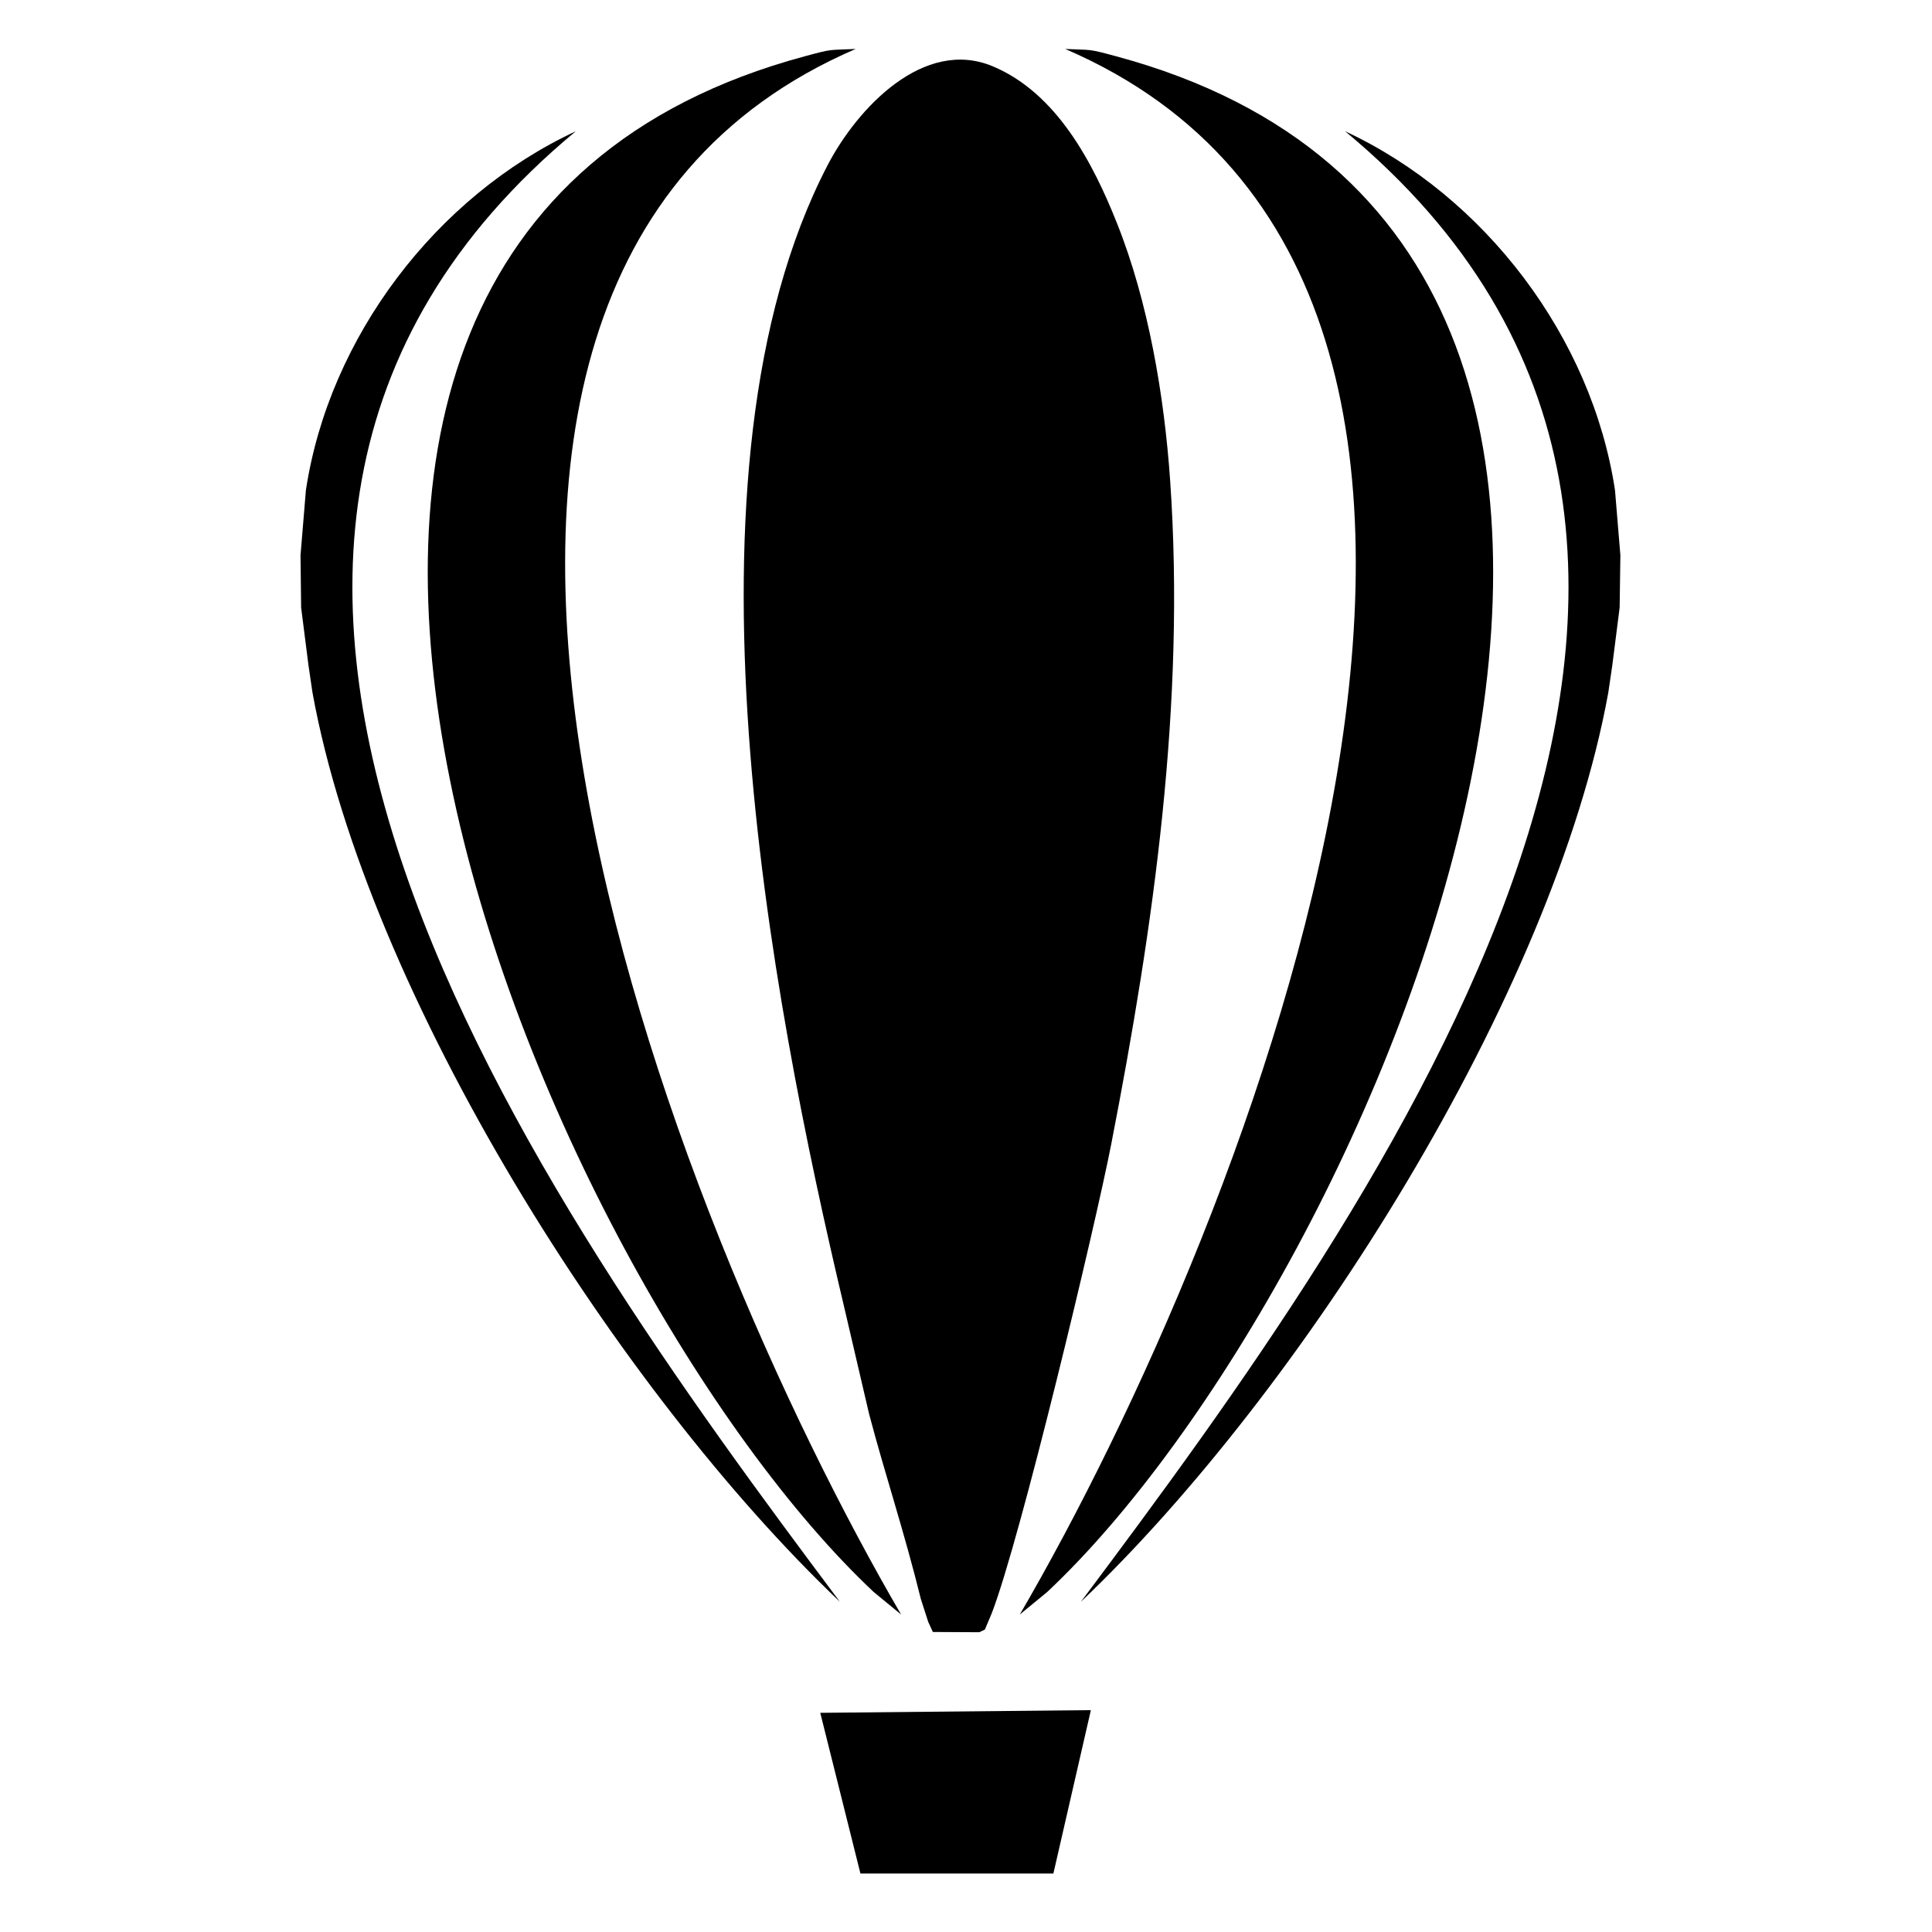 <?xml version="1.0" encoding="UTF-8" standalone="no"?>
<!DOCTYPE svg PUBLIC "-//W3C//DTD SVG 1.1//EN" "http://www.w3.org/Graphics/SVG/1.1/DTD/svg11.dtd">
<svg width="100%" height="100%" viewBox="0 0 24 24" version="1.1" xmlns="http://www.w3.org/2000/svg" xmlns:xlink="http://www.w3.org/1999/xlink" xml:space="preserve" xmlns:serif="http://www.serif.com/" style="fill-rule:evenodd;clip-rule:evenodd;stroke-linejoin:round;stroke-miterlimit:2;">
    <g transform="matrix(0.01,0,0,0.01,-1.39,0.465)">
        <g transform="matrix(1.517,0,0,1.517,-526.373,4.308)">
            <path d="M1110.3,1369.1L1143.2,1500.7L1301.2,1500.7L1331.9,1366.9L1110.3,1369.1Z"/>
        </g>
        <g transform="matrix(1.517,0,0,1.517,-526.373,4.308)">
            <path d="M1192.7,1276L1198.7,1294.6L1202.5,1302.9L1240.6,1303.1L1245.1,1300.9L1250.6,1287.9C1274.1,1227.4 1335.8,969.2 1348.6,903.3C1383.4,724.5 1409.5,542.3 1396.8,359.7C1392,290.7 1379,213.6 1353.2,149.1C1333.5,99.6 1303.9,42.9 1251.8,20.9C1195.2,-3 1140.6,55 1116.2,102C986.7,351.5 1069.4,781.8 1129.9,1036.9L1150.3,1124.4C1163.7,1175.1 1178.9,1220.1 1192.7,1276Z"/>
        </g>
        <g transform="matrix(1.517,0,0,1.517,-526.373,4.308)">
            <path d="M1176.5,1288.6L1154,1270.1C885.2,1017.7 516.6,169.1 1097.6,12.6C1121.3,6.2 1116.4,7.7 1139.3,6.6C682.8,203.3 990.8,970.2 1176.5,1288.6Z"/>
        </g>
        <g transform="matrix(1.517,0,0,1.517,-526.373,4.308)">
            <path d="M1273.7,1288.6L1296.2,1270.1C1565,1017.7 1933.6,169.1 1352.6,12.6C1328.9,6.2 1333.8,7.7 1310.9,6.6C1767.4,203.3 1459.5,970.2 1273.7,1288.6Z"/>
        </g>
        <g transform="matrix(1.517,0,0,1.517,-526.373,4.308)">
            <path d="M910.1,74C795.8,127.2 708,242.7 689.1,368L684.7,421.2L685.2,464L691.2,511.2L694.5,533.7C739.5,781.4 945.3,1106.1 1126.4,1278.2C876,944.1 498.1,415.6 910.1,74Z"/>
        </g>
        <g transform="matrix(1.517,0,0,1.517,-526.373,4.308)">
            <path d="M1540.1,74C1654.4,127.2 1742.2,242.7 1761.1,368L1765.5,421.2L1764.9,464L1758.9,511.2L1755.6,533.7C1710.6,781.4 1504.8,1106.1 1323.7,1278.2C1574.2,944.1 1952.1,415.6 1540.1,74Z"/>
        </g>
    </g>
</svg>
